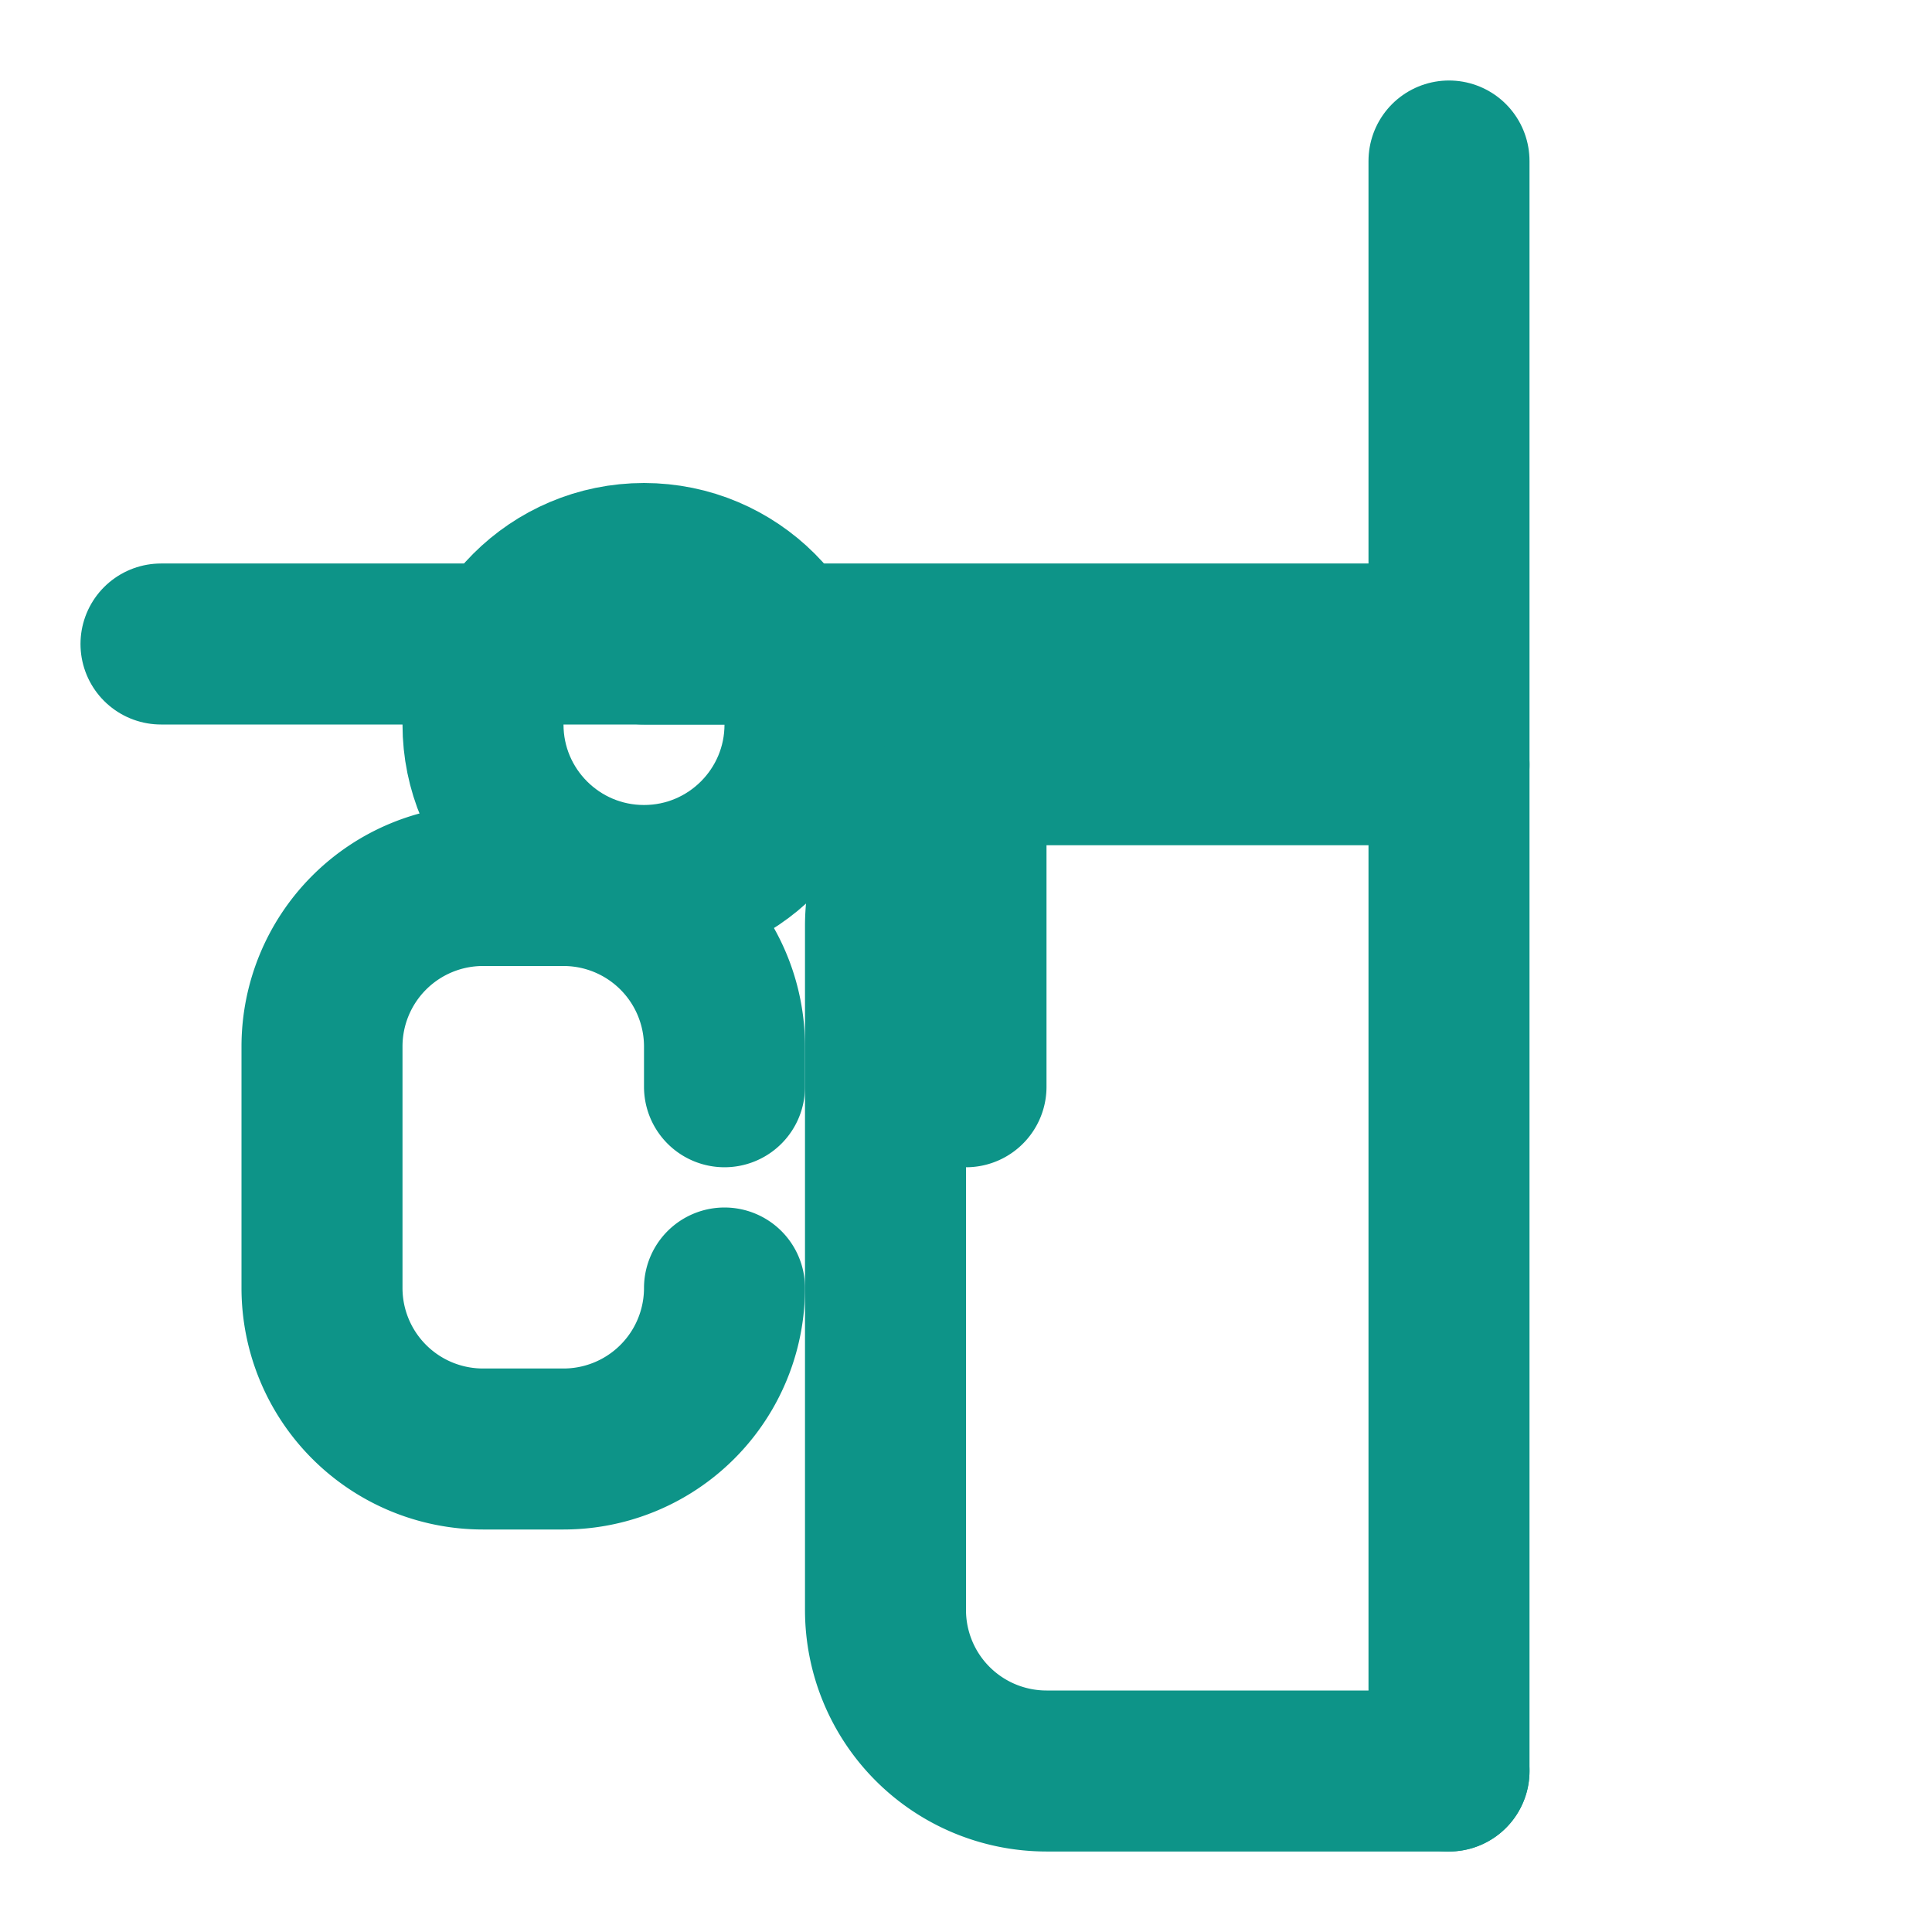 <svg xmlns="http://www.w3.org/2000/svg" width="24" height="24" viewBox="0 0 24 24" fill="none" stroke="#0d9488" stroke-width="2" stroke-linecap="round" stroke-linejoin="round">
  <path d="M18 22V8m0 0V2m0 6H2"></path>
  <circle cx="8" cy="9" r="2"></circle>
  <path d="M12 13.5V10a2 2 0 0 0-2-2H8"></path>
  <path d="M9 16a2 2 0 0 1-2 2H6a2 2 0 0 1-2-2v-3a2 2 0 0 1 2-2h1a2 2 0 0 1 2 2v.5"></path>
  <path d="M18 22h-5a2 2 0 0 1-2-2v-8.5a2 2 0 0 1 2-2h5"></path>
</svg>